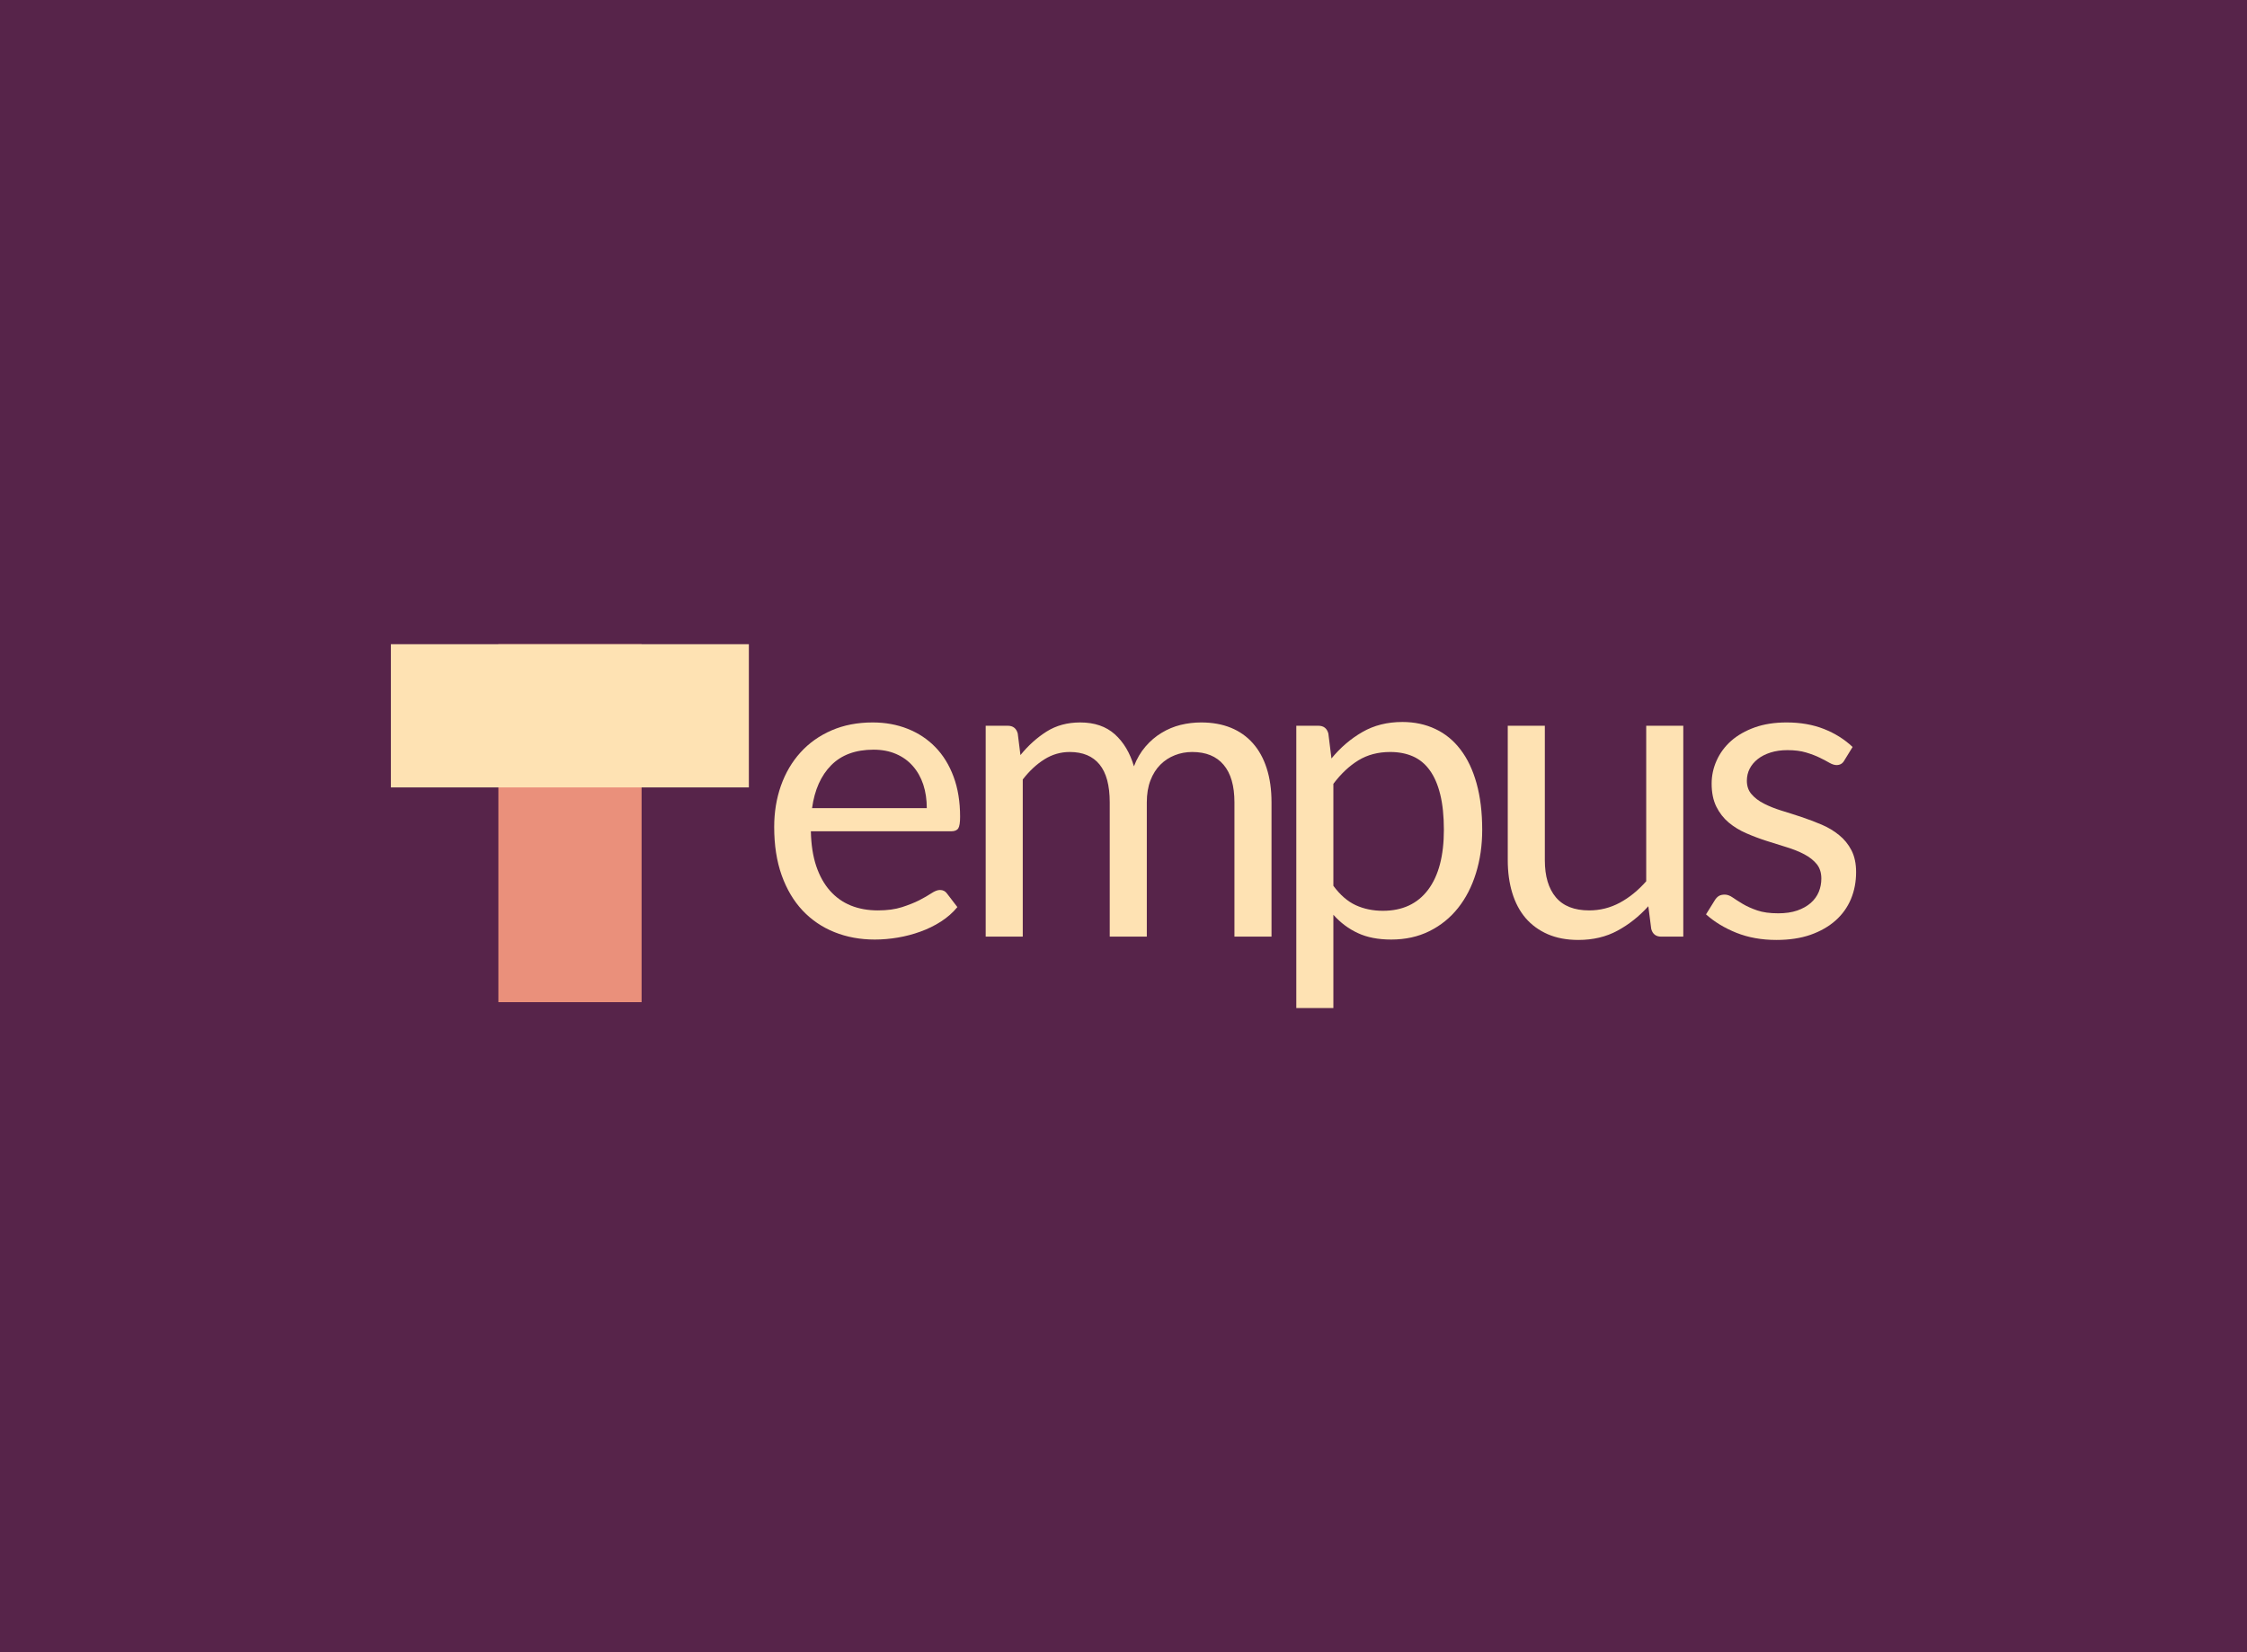 <svg data-v-0dd9719b="" version="1.0" xmlns="http://www.w3.org/2000/svg" xmlns:xlink="http://www.w3.org/1999/xlink"
    width="100%" height="100%" viewBox="0 0 340 250" preserveAspectRatio="xMidYMid meet"
    color-interpolation-filters="sRGB" style="margin: auto;">
    <rect data-v-0dd9719b="" x="0" y="0" width="100%" height="100%" fill="#57244a" fill-opacity="1" class="background">
    </rect>
    <rect data-v-0dd9719b="" x="0" y="0" width="100%" height="100%" fill="url(#watermark)" fill-opacity="1"
        class="watermarklayer"></rect>
    <g data-v-0dd9719b="" fill="#fee2b3" class="iconlinesvg-g iconlinesvg"
        transform="translate(59.146,96.586)">
        <g class="tp-name">
            <g transform="translate(0, 0.888)">
                <g>
                    <g class="imagesvg">
                        <g>
                            <rect fill="#fee2b3" fill-opacity="0" stroke-width="2" x="0" y="0"
                                width="54.167" height="54.167" class="image-rect"></rect> <svg
                                x="0" y="0" width="54.167" height="54.167"
                                filtersec="colorsb4738880187" class="image-svg-svg primary"
                                style="overflow: visible;"><svg xmlns="http://www.w3.org/2000/svg"
                                    viewBox="-218 342.4 157.5 157.5">
                                    <path fill="#ea907b" d="M-170.7 342.4h63v157.5h-63z"></path>
                                    <path fill="#fee2b3" d="M-218 342.4h157.5v63H-218z"></path>
                                </svg></svg> <!---->
                        </g>
                    </g>
                </g>
            </g>
            <g transform="translate(58, 0)">
                <g data-gra="path-name" fill="#fee2b3" transform="scale(1)">
                    <path
                        d="M17.23-32.41L17.23-32.41Q20.10-32.41 22.52-31.45Q24.95-30.49 26.71-28.68Q28.48-26.87 29.47-24.21Q30.46-21.55 30.46-18.14L30.46-18.14Q30.46-16.82 30.18-16.38Q29.89-15.94 29.11-15.94L29.11-15.94L7.88-15.94Q7.94-12.92 8.69-10.68Q9.45-8.44 10.77-6.95Q12.10-5.45 13.92-4.71Q15.75-3.97 18.02-3.97L18.02-3.97Q20.13-3.97 21.66-4.46Q23.18-4.95 24.29-5.51Q25.39-6.08 26.13-6.57Q26.87-7.06 27.41-7.06L27.41-7.06Q28.10-7.06 28.48-6.52L28.48-6.52L30.05-4.47Q29.01-3.21 27.56-2.28Q26.11-1.35 24.46-0.76Q22.81-0.16 21.04 0.14Q19.28 0.44 17.55 0.44L17.55 0.44Q14.24 0.44 11.45-0.68Q8.66-1.80 6.63-3.95Q4.60-6.11 3.46-9.29Q2.33-12.47 2.33-16.60L2.33-16.60Q2.33-19.94 3.35-22.84Q4.38-25.74 6.30-27.86Q8.22-29.99 10.99-31.20Q13.77-32.41 17.23-32.41ZM17.36-28.29L17.36-28.29Q13.29-28.29 10.96-25.94Q8.63-23.59 8.06-19.44L8.06-19.44L25.42-19.44Q25.42-21.39 24.89-23.01Q24.35-24.63 23.31-25.81Q22.27-27.00 20.77-27.64Q19.28-28.29 17.36-28.29Z"
                        transform="translate(-2.331, 45.139)"></path>
                </g>
            </g>
            <g transform="translate(90, 0)">
                <g data-gra="path-name" fill="#fee2b3" transform="scale(1)">
                    <path
                        d="M10.21 0L4.60 0L4.60-31.91L7.94-31.91Q9.13-31.91 9.45-30.74L9.45-30.74L9.86-27.47Q11.62-29.64 13.81-31.03Q16.00-32.41 18.90-32.41L18.90-32.41Q22.14-32.41 24.14-30.62Q26.14-28.82 27.03-25.77L27.03-25.77Q27.69-27.50 28.78-28.76Q29.86-30.02 31.22-30.84Q32.57-31.66 34.10-32.04Q35.63-32.41 37.20-32.41L37.20-32.41Q39.72-32.41 41.69-31.61Q43.66-30.81 45.03-29.26Q46.40-27.72 47.12-25.47Q47.85-23.22 47.85-20.32L47.85-20.32L47.85 0L42.24 0L42.24-20.32Q42.24-24.07 40.60-26.00Q38.97-27.94 35.85-27.94L35.85-27.94Q34.46-27.94 33.22-27.45Q31.97-26.96 31.03-26.02Q30.08-25.07 29.53-23.64Q28.98-22.21 28.98-20.32L28.98-20.32L28.98 0L23.37 0L23.37-20.32Q23.37-24.16 21.83-26.05Q20.29-27.94 17.32-27.94L17.32-27.94Q15.25-27.94 13.47-26.82Q11.69-25.70 10.21-23.78L10.21-23.78L10.21 0Z"
                        transform="translate(-4.599, 45.139)"></path>
                </g>
            </g>
            <g transform="translate(137, 0)">
                <g data-gra="path-name" fill="#fee2b3" transform="scale(1)">
                    <path
                        d="M10.21 10.80L4.60 10.80L4.60-31.91L7.94-31.91Q9.13-31.91 9.45-30.74L9.45-30.74L9.92-26.96Q11.97-29.45 14.60-30.96Q17.23-32.48 20.66-32.48L20.66-32.48Q23.40-32.48 25.64-31.42Q27.88-30.37 29.45-28.30Q31.03-26.24 31.88-23.18Q32.73-20.13 32.73-16.16L32.73-16.16Q32.73-12.63 31.78-9.59Q30.84-6.55 29.07-4.33Q27.31-2.11 24.74-0.83Q22.18 0.44 18.96 0.44L18.96 0.44Q16.00 0.44 13.91-0.54Q11.81-1.51 10.21-3.31L10.21-3.31L10.21 10.80ZM18.81-27.94L18.81-27.94Q16.07-27.94 14.00-26.68Q11.94-25.42 10.21-23.12L10.21-23.12L10.21-7.69Q11.75-5.61 13.59-4.76Q15.44-3.91 17.70-3.91L17.70-3.91Q22.14-3.91 24.54-7.09Q26.93-10.27 26.93-16.16L26.93-16.16Q26.93-19.28 26.38-21.51Q25.83-23.75 24.79-25.18Q23.75-26.62 22.24-27.28Q20.73-27.94 18.81-27.94Z"
                        transform="translate(-4.599, 45.139)"></path>
                </g>
            </g>
            <g transform="translate(169, 0)">
                <g data-gra="path-name" fill="#fee2b3" transform="scale(1)">
                    <path
                        d="M3.84-31.91L9.45-31.91L9.45-11.56Q9.45-7.94 11.12-5.95Q12.79-3.97 16.16-3.97L16.16-3.97Q18.62-3.97 20.79-5.13Q22.96-6.30 24.79-8.38L24.79-8.38L24.79-31.91L30.40-31.91L30.40 0L27.06 0Q25.86 0 25.55-1.17L25.55-1.17L25.11-4.60Q23.03-2.30 20.44-0.90Q17.86 0.50 14.52 0.50L14.52 0.50Q11.91 0.50 9.91-0.36Q7.91-1.23 6.55-2.80Q5.20-4.38 4.52-6.62Q3.84-8.85 3.84-11.56L3.84-11.56L3.84-31.91Z"
                        transform="translate(-3.843, 45.139)"></path>
                </g>
            </g>
            <g transform="translate(199, 0)">
                <g data-gra="path-name" fill="#fee2b3" transform="scale(1)">
                    <path
                        d="M24.13-28.70L22.87-26.65Q22.49-25.96 21.70-25.96L21.70-25.96Q21.23-25.96 20.63-26.30Q20.03-26.65 19.17-27.07Q18.30-27.50 17.10-27.86Q15.91-28.22 14.27-28.22L14.27-28.22Q12.85-28.22 11.72-27.86Q10.58-27.50 9.78-26.87Q8.98-26.24 8.55-25.40Q8.13-24.57 8.13-23.59L8.13-23.59Q8.13-22.36 8.84-21.55Q9.54-20.73 10.71-20.13Q11.88-19.53 13.36-19.07Q14.84-18.62 16.40-18.10Q17.96-17.58 19.44-16.95Q20.92-16.32 22.08-15.37Q23.25-14.43 23.96-13.06Q24.66-11.69 24.66-9.77L24.66-9.77Q24.66-7.56 23.88-5.69Q23.09-3.81 21.55-2.44Q20.00-1.07 17.77-0.28Q15.53 0.50 12.60 0.50L12.60 0.50Q9.26 0.50 6.55-0.58Q3.84-1.67 1.95-3.37L1.95-3.37L3.28-5.51Q3.53-5.92 3.87-6.14Q4.22-6.36 4.79-6.36L4.79-6.36Q5.36-6.36 5.99-5.92Q6.62-5.48 7.51-4.95Q8.41-4.41 9.69-3.97Q10.96-3.53 12.88-3.53L12.88-3.53Q14.52-3.53 15.75-3.95Q16.98-4.38 17.80-5.10Q18.62-5.83 19.01-6.77Q19.40-7.72 19.40-8.79L19.40-8.79Q19.40-10.11 18.70-10.98Q17.99-11.84 16.82-12.46Q15.66-13.07 14.16-13.53Q12.66-13.99 11.10-14.49Q9.54-14.99 8.05-15.64Q6.55-16.29 5.39-17.26Q4.22-18.24 3.51-19.67Q2.80-21.11 2.80-23.15L2.80-23.15Q2.80-24.98 3.56-26.66Q4.32-28.35 5.76-29.63Q7.21-30.90 9.32-31.66Q11.43-32.41 14.14-32.41L14.14-32.41Q17.29-32.41 19.80-31.42Q22.30-30.43 24.13-28.70L24.13-28.70Z"
                        transform="translate(-1.953, 45.139)"></path>
                </g>
            </g>
        </g> <!---->
    </g>
    <defs v-gra="od"></defs>
</svg>